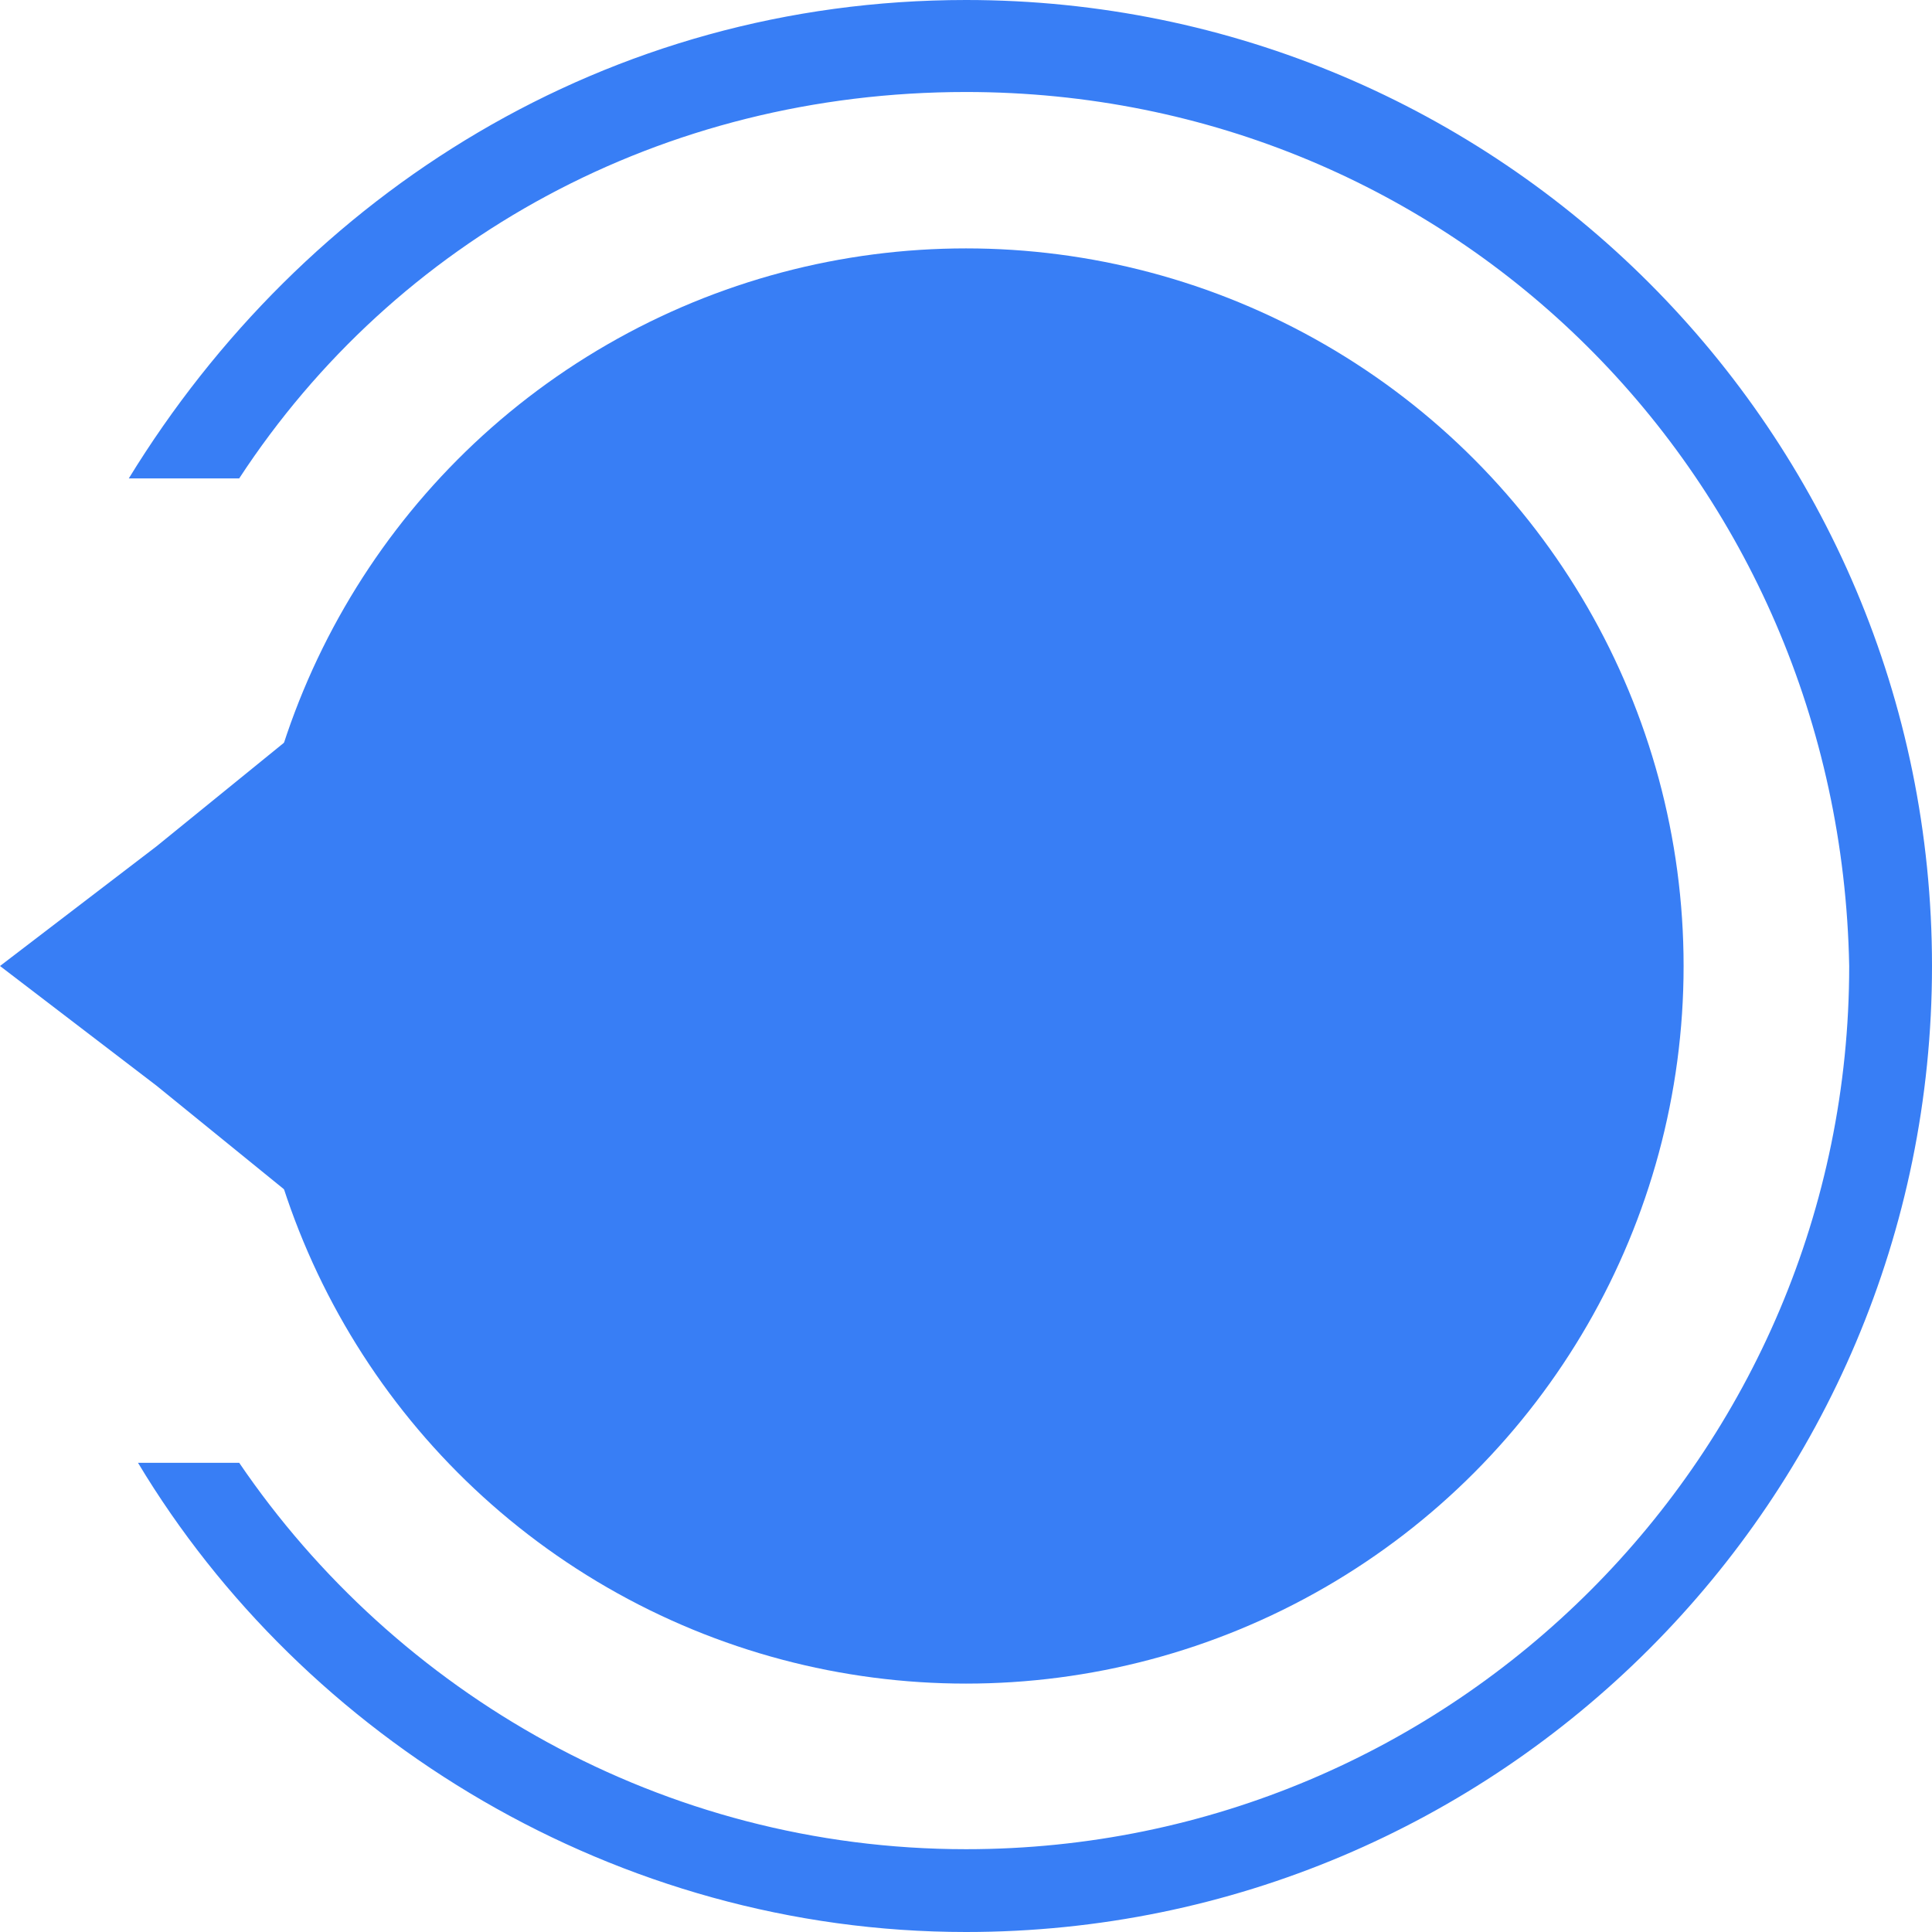 <?xml version="1.0" encoding="utf-8"?>
<!-- Generator: Adobe Illustrator 19.2.1, SVG Export Plug-In . SVG Version: 6.00 Build 0)  -->
<!DOCTYPE svg PUBLIC "-//W3C//DTD SVG 1.1//EN" "http://www.w3.org/Graphics/SVG/1.1/DTD/svg11.dtd">
<svg version="1.1" id="Calque_1" xmlns="http://www.w3.org/2000/svg" xmlns:xlink="http://www.w3.org/1999/xlink" x="0px" y="0px"
	 viewBox="0 0 21 21" style="enable-background:new 0 0 21 21;" xml:space="preserve">
<style type="text/css">
	.st0{fill:#387EF5;}
</style>
<circle class="st0" cx="10.5" cy="10.5" r="7.8"/>
<g>
	<path class="st0" d="M1.4,5.2C3.3,2.1,6.6,0,10.5,0C16.3,0,21,4.7,21,10.5S16.3,21,10.5,21c-3.8,0-7.2-2.1-9-5.1l1.1,0
		c1.7,2.5,4.6,4.2,7.9,4.2c5.3,0,9.6-4.3,9.6-9.6C20,5.2,15.8,1,10.5,1C7.2,1,4.3,2.6,2.6,5.2"/>
</g>
<polygon class="st0" points="0,10.5 1.7,9.2 3.3,7.9 3.3,10.5 3.3,13.1 1.7,11.8 "/>
</svg>
